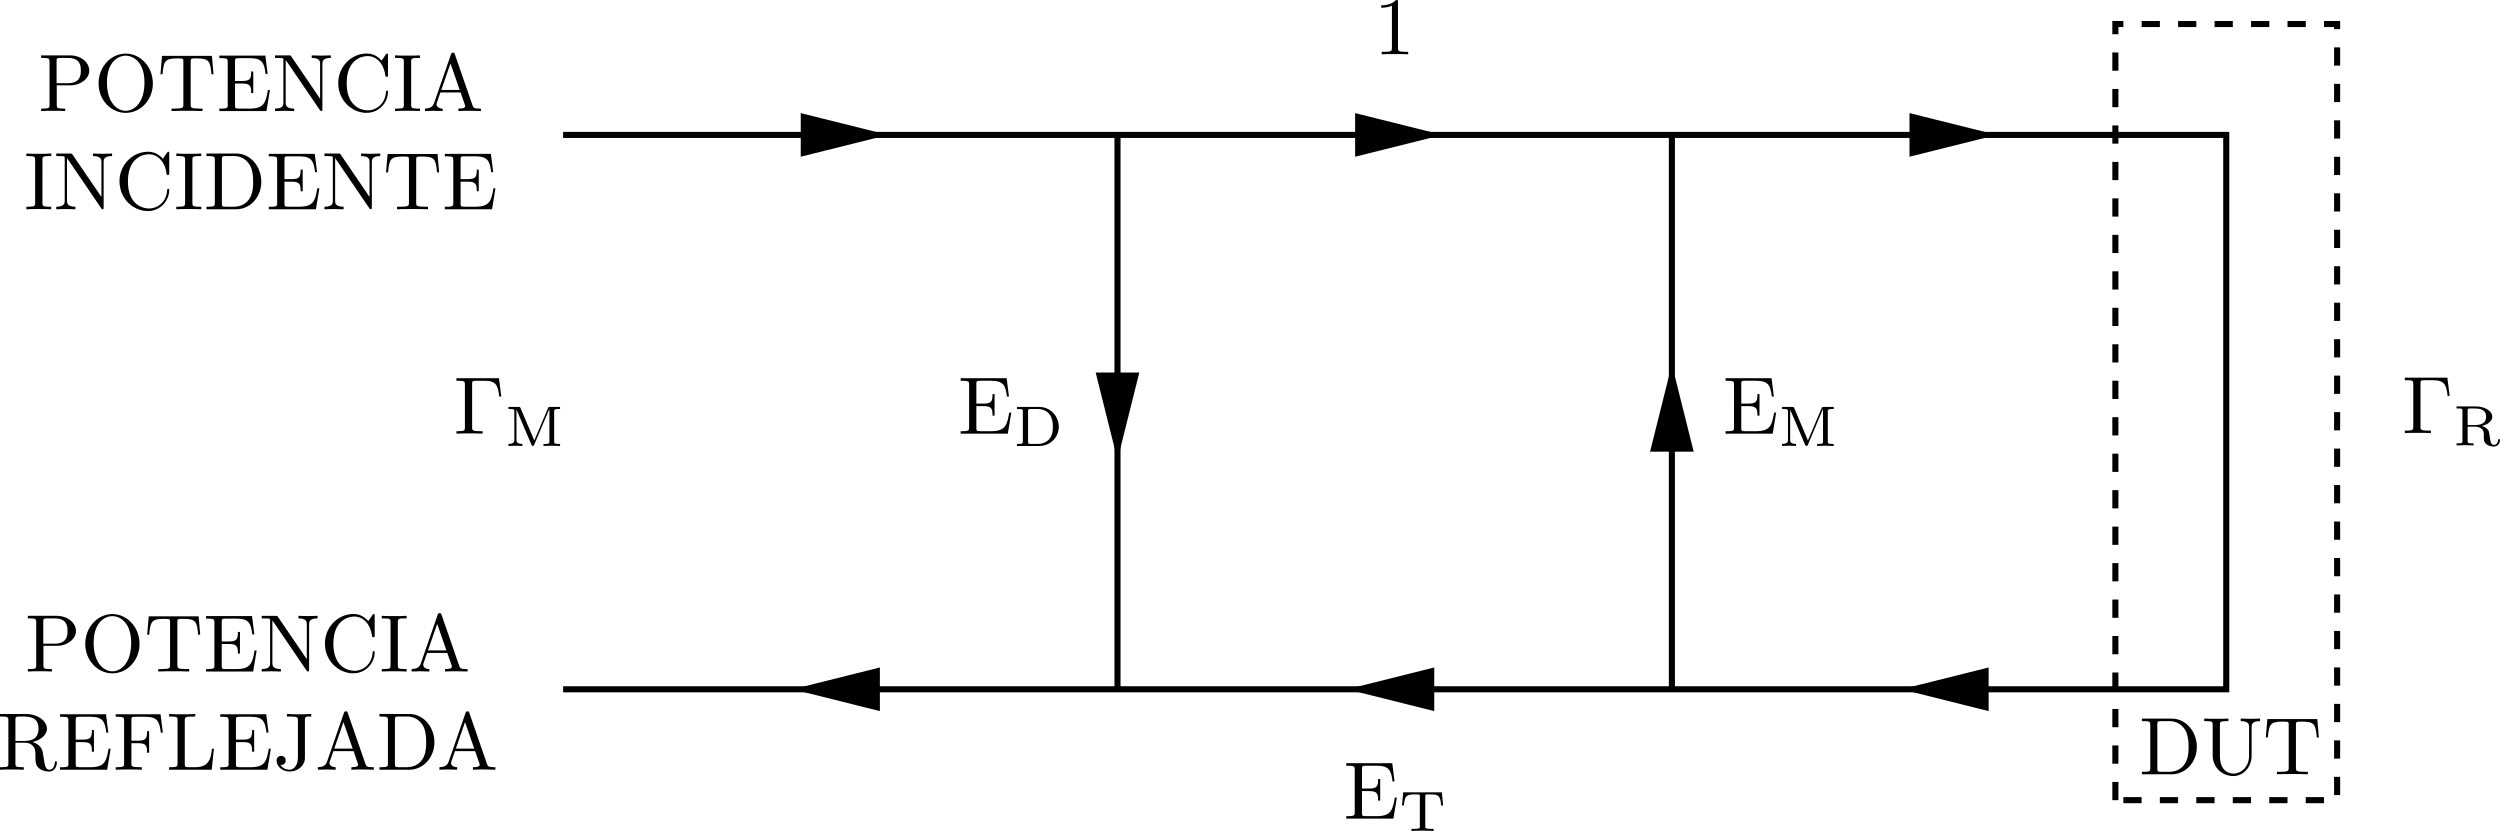 <?xml version="1.0" encoding="UTF-8" standalone="no"?>
<!-- Created with Inkscape (http://www.inkscape.org/) -->

<svg
   xmlns:ns0="http://www.iki.fi/pav/software/textext/"
   xmlns:osb="http://www.openswatchbook.org/uri/2009/osb"
   xmlns:dc="http://purl.org/dc/elements/1.1/"
   xmlns:cc="http://creativecommons.org/ns#"
   xmlns:rdf="http://www.w3.org/1999/02/22-rdf-syntax-ns#"
   xmlns:svg="http://www.w3.org/2000/svg"
   xmlns="http://www.w3.org/2000/svg"
   xmlns:sodipodi="http://sodipodi.sourceforge.net/DTD/sodipodi-0.dtd"
   xmlns:inkscape="http://www.inkscape.org/namespaces/inkscape"
   width="410.994"
   height="136.602"
   id="svg2"
   version="1.1"
   inkscape:version="0.47 r22583"
   sodipodi:docname="ApendiceB_1.svg">
  <sodipodi:namedview
     id="base"
     pagecolor="#ffffff"
     bordercolor="#666666"
     borderopacity="1.0"
     inkscape:pageopacity="0.0"
     inkscape:pageshadow="2"
     inkscape:zoom="1.4"
     inkscape:cx="26.033033"
     inkscape:cy="84.770916"
     inkscape:document-units="mm"
     inkscape:current-layer="layer1"
     showgrid="false"
     inkscape:snap-nodes="true"
     inkscape:window-width="1280"
     inkscape:window-height="898"
     inkscape:window-x="-8"
     inkscape:window-y="-8"
     inkscape:window-maximized="1"
     units="mm"
     showguides="false"
     inkscape:snap-bbox="true"
     inkscape:bbox-nodes="false"
     inkscape:object-nodes="false"
     inkscape:object-paths="false"
     inkscape:snap-bbox-midpoints="true"
     inkscape:snap-bbox-edge-midpoints="true" />
  <defs
     id="defs4">
    <inkscape:perspective
       sodipodi:type="inkscape:persp3d"
       inkscape:vp_x="0 : 212.59842 : 1"
       inkscape:vp_y="0 : 1000 : 0"
       inkscape:vp_z="318.89764 : 212.59842 : 1"
       inkscape:persp3d-origin="159.44882 : 141.73228 : 1"
       id="perspective2858" />
    <linearGradient
       id="linearGradient12593"
       osb:paint="solid">
      <stop
         style="stop-color:#ff5555;stop-opacity:1;"
         offset="0"
         id="stop12595" />
    </linearGradient>
    <marker
       inkscape:stockid="Arrow2Mend"
       orient="auto"
       refY="0"
       refX="0"
       id="Arrow2Mend"
       style="overflow:visible">
      <path
         id="path11080"
         style="fill-rule:evenodd;stroke-width:0.625;stroke-linejoin:round"
         d="M 8.719,4.034 -2.207,0.016 8.719,-4.002 c -1.745,2.372 -1.735,5.617 -6e-7,8.035 z"
         transform="scale(-0.6,-0.6)"
         inkscape:connector-curvature="0" />
    </marker>
    <marker
       inkscape:stockid="Arrow2Lend"
       orient="auto"
       refY="0"
       refX="0"
       id="Arrow2Lend"
       style="overflow:visible">
      <path
         id="path11074"
         style="fill-rule:evenodd;stroke-width:0.625;stroke-linejoin:round"
         d="M 8.719,4.034 -2.207,0.016 8.719,-4.002 c -1.745,2.372 -1.735,5.617 -6e-7,8.035 z"
         transform="matrix(-1.1,0,0,-1.1,-1.1,0)"
         inkscape:connector-curvature="0" />
    </marker>
    <inkscape:perspective
       sodipodi:type="inkscape:persp3d"
       inkscape:vp_x="0 : 0.5 : 1"
       inkscape:vp_y="0 : 1000 : 0"
       inkscape:vp_z="1 : 0.5 : 1"
       inkscape:persp3d-origin="0.5 : 0.33333333 : 1"
       id="perspective4024" />
    <inkscape:perspective
       sodipodi:type="inkscape:persp3d"
       inkscape:vp_x="0 : 0.5 : 1"
       inkscape:vp_y="0 : 1000 : 0"
       inkscape:vp_z="1 : 0.5 : 1"
       inkscape:persp3d-origin="0.5 : 0.33333333 : 1"
       id="perspective7544" />
    <inkscape:perspective
       sodipodi:type="inkscape:persp3d"
       inkscape:vp_x="0 : 0.5 : 1"
       inkscape:vp_y="0 : 1000 : 0"
       inkscape:vp_z="1 : 0.5 : 1"
       inkscape:persp3d-origin="0.5 : 0.33333333 : 1"
       id="perspective7652" />
    <inkscape:perspective
       sodipodi:type="inkscape:persp3d"
       inkscape:vp_x="0 : 0.5 : 1"
       inkscape:vp_y="0 : 1000 : 0"
       inkscape:vp_z="1 : 0.5 : 1"
       inkscape:persp3d-origin="0.5 : 0.33333333 : 1"
       id="perspective7689" />
    <inkscape:perspective
       sodipodi:type="inkscape:persp3d"
       inkscape:vp_x="0 : 0.5 : 1"
       inkscape:vp_y="0 : 1000 : 0"
       inkscape:vp_z="1 : 0.5 : 1"
       inkscape:persp3d-origin="0.5 : 0.33333333 : 1"
       id="perspective7717" />
    <inkscape:perspective
       sodipodi:type="inkscape:persp3d"
       inkscape:vp_x="0 : 0.5 : 1"
       inkscape:vp_y="0 : 1000 : 0"
       inkscape:vp_z="1 : 0.5 : 1"
       inkscape:persp3d-origin="0.5 : 0.33333333 : 1"
       id="perspective7745" />
    <inkscape:perspective
       sodipodi:type="inkscape:persp3d"
       inkscape:vp_x="0 : 0.5 : 1"
       inkscape:vp_y="0 : 1000 : 0"
       inkscape:vp_z="1 : 0.5 : 1"
       inkscape:persp3d-origin="0.5 : 0.33333333 : 1"
       id="perspective7770" />
    <inkscape:perspective
       sodipodi:type="inkscape:persp3d"
       inkscape:vp_x="0 : 0.5 : 1"
       inkscape:vp_y="0 : 1000 : 0"
       inkscape:vp_z="1 : 0.5 : 1"
       inkscape:persp3d-origin="0.5 : 0.33333333 : 1"
       id="perspective7807" />
  </defs>
  <g
     inkscape:label="Capa 1"
     inkscape:groupmode="layer"
     id="layer1"
     transform="translate(-382.532,-792.552)">
    <g
       id="g8509">
      <path
         sodipodi:nodetypes="cccc"
         id="path3237"
         d="m 475.107,905.869 273.415,0 0,-91.138 -273.415,0"
         style="fill:none;stroke:#000000;stroke-width:0.999;stroke-linecap:butt;stroke-linejoin:miter;stroke-miterlimit:4;stroke-opacity:1;stroke-dasharray:none" />
      <path
         sodipodi:nodetypes="cc"
         id="path3239"
         d="m 566.245,905.869 0,-91.138"
         style="fill:none;stroke:#000000;stroke-width:0.999;stroke-linecap:butt;stroke-linejoin:miter;stroke-miterlimit:4;stroke-opacity:1;stroke-dasharray:none" />
      <path
         sodipodi:nodetypes="cc"
         id="path3241"
         d="m 657.384,905.869 0,-91.138"
         style="fill:none;stroke:#000000;stroke-width:0.999;stroke-linecap:butt;stroke-linejoin:miter;stroke-miterlimit:4;stroke-opacity:1;stroke-dasharray:none" />
      <path
         sodipodi:nodetypes="ccccc"
         id="path3243"
         d="m 730.294,924.096 0,-127.594 36.455,0 0,127.594 -36.455,0 z"
         style="fill:none;stroke:#000000;stroke-width:0.999;stroke-linecap:butt;stroke-linejoin:miter;stroke-miterlimit:4;stroke-opacity:1;stroke-dasharray:2.998, 2.998;stroke-dashoffset:0" />
      <g
         ns0:preamble=""
         ns0:text="$\\Gamma_{\\mbox{\\scriptsize M}}$"
         word-spacing="normal"
         letter-spacing="normal"
         font-size-adjust="none"
         font-stretch="normal"
         font-weight="normal"
         font-variant="normal"
         font-style="normal"
         stroke-miterlimit="10.433"
         xml:space="preserve"
         transform="matrix(1.35,0,0,-1.35,155.495,1818.469)"
         id="g6262"
         style="font-style:normal;font-variant:normal;font-weight:normal;font-stretch:normal;letter-spacing:normal;word-spacing:normal;text-anchor:start;fill:none;stroke:#000000;stroke-linecap:butt;stroke-linejoin:miter;stroke-miterlimit:10.433;stroke-opacity:1;stroke-dasharray:none;stroke-dashoffset:0">
<path
   id="path6264"
   d="m 228.94,713.88 h -5.18 v -0.31 H 224 c 0.76,0 0.79,-0.11 0.79,-0.47 v -5.2 c 0,-0.36 -0.03,-0.47 -0.79,-0.47 h -0.24 v -0.3 c 0.35,0.03 1.12,0.03 1.51,0.03 0.41,0 1.32,0 1.67,-0.03 v 0.3 h -0.32 c -0.95,0 -0.95,0.13 -0.95,0.48 v 5.26 c 0,0.33 0.02,0.4 0.49,0.4 h 1.02 c 1.43,0 1.64,-0.58 1.79,-1.92 h 0.25 z"
   style="fill:#000000;stroke-width:0" />
<path
   id="path6266"
   d="m 231.57,710.23 0,0.01 -0.01,0.01 0,0.02 -0.01,0.01 0,0.01 -0.01,0.01 -0.01,0.01 0,0.01 -0.01,0 -0.01,0.01 0,0.01 -0.01,0 -0.01,0.01 0,0 -0.01,0.01 -0.01,0 0,0 -0.01,0.01 -0.01,0 -0.01,0 -0.01,0 -0.01,0.01 -0.01,0 -0.01,0 -0.01,0 -0.01,0 -0.01,0 -0.01,0 -0.01,0 -0.01,0 -0.02,0 -0.01,0 h -1.22 v -0.25 h 0.17 c 0.53,0 0.55,-0.07 0.55,-0.31 v -3.44 c 0,-0.19 0,-0.5 -0.72,-0.5 v -0.25 c 0.29,0.02 0.56,0.03 0.85,0.03 0.29,0 0.57,-0.01 0.85,-0.03 v 0.25 c -0.72,0 -0.72,0.31 -0.72,0.5 v 3.67 l 0.01,0 1.81,-4.26 c 0.04,-0.08 0.07,-0.16 0.18,-0.16 0.04,0 0.11,0.02 0.16,0.15 l 1.84,4.34 0.01,0 v -3.93 c 0,-0.23 -0.02,-0.31 -0.55,-0.31 h -0.17 v -0.25 c 0.33,0.02 0.72,0.03 1.01,0.03 0.28,0 0.67,-0.01 1.01,-0.03 v 0.25 h -0.17 c -0.53,0 -0.55,0.07 -0.55,0.31 v 3.63 c 0,0.23 0.02,0.31 0.55,0.31 h 0.17 v 0.25 h -1.21 c -0.14,0 -0.2,0 -0.26,-0.14 l -1.67,-3.94 z"
   style="fill:#000000;stroke-width:0" />
</g>      <g
         style="font-style:normal;font-variant:normal;font-weight:normal;font-stretch:normal;letter-spacing:normal;word-spacing:normal;text-anchor:start;fill:none;stroke:#000000;stroke-linecap:butt;stroke-linejoin:miter;stroke-miterlimit:10.433;stroke-opacity:1;stroke-dasharray:none;stroke-dashoffset:0"
         id="g6469"
         transform="matrix(1.35,0,0,-1.35,475.803,1818.374)"
         xml:space="preserve"
         stroke-miterlimit="10.433"
         font-style="normal"
         font-variant="normal"
         font-weight="normal"
         font-stretch="normal"
         font-size-adjust="none"
         letter-spacing="normal"
         word-spacing="normal"
         ns0:text="$\\Gamma_{\\mbox{\\scriptsize R}}$"
         ns0:preamble="">
<path
   style="fill:#000000;stroke-width:0"
   d="m 228.94,713.88 h -5.18 v -0.31 H 224 c 0.76,0 0.79,-0.11 0.79,-0.47 v -5.2 c 0,-0.36 -0.03,-0.47 -0.79,-0.47 h -0.24 v -0.3 c 0.35,0.03 1.12,0.03 1.51,0.03 0.41,0 1.32,0 1.67,-0.03 v 0.3 h -0.32 c -0.95,0 -0.95,0.13 -0.95,0.48 v 5.26 c 0,0.33 0.02,0.4 0.49,0.4 h 1.02 c 1.43,0 1.64,-0.58 1.79,-1.92 h 0.25 z"
   id="path6471" />
<path
   style="fill:#000000;stroke-width:0"
   d="m 233.15,708 0.06,0.02 0.06,0.01 0.06,0.02 0.06,0.02 0.06,0.02 0.05,0.02 0.06,0.02 0.06,0.03 0.05,0.03 0.05,0.02 0.06,0.03 0.05,0.03 0.05,0.03 0.05,0.04 0.04,0.03 0.05,0.04 0.04,0.03 0.04,0.04 0.04,0.04 0.04,0.04 0.03,0.04 0.03,0.04 0.03,0.05 0.03,0.04 0.03,0.05 0.02,0.04 0.02,0.05 0.01,0.05 0.01,0.05 0.01,0.05 0.01,0.05 0,0.05 c 0,0.7 -0.92,1.26 -2,1.26 h -2.35 v -0.25 h 0.17 c 0.54,0 0.55,-0.07 0.55,-0.31 v -3.63 c 0,-0.23 -0.01,-0.31 -0.55,-0.31 h -0.17 v -0.25 c 0.01,0 0.75,0.03 1.03,0.03 0.3,0 0.69,-0.01 1.04,-0.03 v 0.25 h -0.17 c -0.53,0 -0.55,0.07 -0.55,0.31 v 1.72 0.2 1.75 c 0,0.19 0.01,0.24 0.19,0.26 0.06,0.01 0.3,0.01 0.44,0.01 0.67,0 1.62,0 1.62,-1.01 0,-0.78 -0.6,-1.01 -1.34,-1.01 h 0 -0.91 v -0.2 h 0.93 c 0.13,0 0.49,0 0.79,-0.28 0.25,-0.22 0.25,-0.39 0.25,-0.86 0,-0.45 0,-0.74 0.32,-1 0.3,-0.24 0.71,-0.28 0.9,-0.28 0.6,0 0.75,0.56 0.75,0.77 0,0.05 0,0.14 -0.12,0.14 -0.1,0 -0.11,-0.07 -0.12,-0.14 -0.03,-0.4 -0.26,-0.57 -0.48,-0.57 -0.39,0 -0.45,0.41 -0.53,1.04 -0.08,0.56 -0.1,0.67 -0.3,0.9 -0.07,0.07 -0.27,0.25 -0.65,0.37 z"
   id="path6473" />
</g>      <g
         ns0:preamble=""
         ns0:text="$\\mbox{E}_{\\mbox{\\scriptsize D}}$"
         word-spacing="normal"
         letter-spacing="normal"
         font-size-adjust="none"
         font-stretch="normal"
         font-weight="normal"
         font-variant="normal"
         font-style="normal"
         stroke-miterlimit="10.433"
         xml:space="preserve"
         transform="matrix(1.35,0,0,-1.35,238.387,1818.469)"
         id="content"
         style="font-style:normal;font-variant:normal;font-weight:normal;font-stretch:normal;letter-spacing:normal;word-spacing:normal;text-anchor:start;fill:none;stroke:#000000;stroke-linecap:butt;stroke-linejoin:miter;stroke-miterlimit:10.433;stroke-opacity:1;stroke-dasharray:none;stroke-dashoffset:0">
<path
   id="path6677"
   d="m 224.79,707.9 -0.01,-0.03 0,-0.03 0,-0.03 0,-0.03 0,-0.03 0,-0.03 -0.01,-0.02 0,-0.02 -0.01,-0.03 0,-0.02 -0.01,-0.02 -0.01,-0.02 -0.01,-0.01 -0.02,-0.02 -0.01,-0.01 -0.02,-0.02 -0.02,-0.01 -0.02,-0.01 -0.02,-0.01 -0.01,0 -0.01,-0.01 -0.02,0 -0.01,-0.01 -0.02,0 -0.01,-0.01 -0.02,0 -0.02,0 -0.02,-0.01 -0.01,0 -0.03,0 -0.02,-0.01 -0.02,0 -0.02,0 -0.02,0 -0.03,-0.01 -0.02,0 -0.03,0 -0.03,0 -0.03,0 -0.02,0 -0.03,0 -0.04,-0.01 -0.03,0 -0.03,0 -0.04,0 -0.03,0 h -0.24 v -0.3 h 5.74 l 0.42,2.56 h -0.25 c -0.25,-1.53 -0.48,-2.26 -2.19,-2.26 h -1.32 c -0.47,0 -0.49,0.07 -0.49,0.4 v 2.65 h 0.9 c 0.96,0 1.07,-0.32 1.07,-1.16 h 0.25 v 2.63 h -0.25 c 0,-0.85 -0.11,-1.16 -1.07,-1.16 h -0.9 v 2.38 c 0,0.33 0.02,0.4 0.49,0.4 h 1.28 c 1.52,0 1.79,-0.54 1.95,-1.92 h 0.25 l -0.28,2.23 h -5.6 v -0.31 H 224 c 0.76,0 0.79,-0.11 0.79,-0.47 z"
   style="fill:#000000;stroke-width:0" />
<path
   id="path6679"
   d="m 230.62,710.38 v -0.25 h 0.16 c 0.54,0 0.55,-0.07 0.55,-0.31 v -3.63 c 0,-0.23 -0.01,-0.31 -0.55,-0.31 h -0.16 v -0.25 h 2.74 l -0.19,0.25 h -0.87 c -0.33,0 -0.33,0.06 -0.33,0.27 v 3.71 c 0,0.21 0,0.27 0.33,0.27 h 0.86 c 0.6,0 1.11,-0.24 1.43,-0.65 0.29,-0.38 0.4,-0.91 0.4,-1.51 0,-0.81 -0.2,-1.23 -0.45,-1.52 -0.31,-0.35 -0.81,-0.57 -1.37,-0.57 l 0.19,-0.25 c 1.28,0 2.35,1.03 2.35,2.34 0,1.32 -1.06,2.41 -2.35,2.41 z"
   style="fill:#000000;stroke-width:0" />
</g>      <g
         ns0:preamble=""
         ns0:text="$\\mbox{E}_{\\mbox{\\scriptsize T}}$"
         word-spacing="normal"
         letter-spacing="normal"
         font-size-adjust="none"
         font-stretch="normal"
         font-weight="normal"
         font-variant="normal"
         font-style="normal"
         stroke-miterlimit="10.433"
         xml:space="preserve"
         transform="matrix(1.35,0,0,-1.35,301.78,1881.755)"
         id="g7098"
         style="font-style:normal;font-variant:normal;font-weight:normal;font-stretch:normal;letter-spacing:normal;word-spacing:normal;text-anchor:start;fill:none;stroke:#000000;stroke-linecap:butt;stroke-linejoin:miter;stroke-miterlimit:10.433;stroke-opacity:1;stroke-dasharray:none;stroke-dashoffset:0">
<path
   id="path7100"
   d="m 224.79,707.9 -0.01,-0.03 0,-0.03 0,-0.03 0,-0.03 0,-0.03 0,-0.03 -0.01,-0.02 0,-0.02 -0.01,-0.03 0,-0.02 -0.01,-0.02 -0.01,-0.02 -0.01,-0.01 -0.02,-0.02 -0.01,-0.01 -0.02,-0.02 -0.02,-0.01 -0.02,-0.01 -0.02,-0.01 -0.01,0 -0.01,-0.01 -0.02,0 -0.01,-0.01 -0.02,0 -0.01,-0.01 -0.02,0 -0.02,0 -0.02,-0.01 -0.01,0 -0.03,0 -0.02,-0.01 -0.02,0 -0.02,0 -0.02,0 -0.03,-0.01 -0.02,0 -0.03,0 -0.03,0 -0.03,0 -0.02,0 -0.03,0 -0.04,-0.01 -0.03,0 -0.03,0 -0.04,0 -0.03,0 h -0.24 v -0.3 h 5.74 l 0.42,2.56 h -0.25 c -0.25,-1.53 -0.48,-2.26 -2.19,-2.26 h -1.32 c -0.47,0 -0.49,0.07 -0.49,0.4 v 2.65 h 0.9 c 0.96,0 1.07,-0.32 1.07,-1.16 h 0.25 v 2.63 h -0.25 c 0,-0.85 -0.11,-1.16 -1.07,-1.16 h -0.9 v 2.38 c 0,0.33 0.02,0.4 0.49,0.4 h 1.28 c 1.52,0 1.79,-0.54 1.95,-1.92 h 0.25 l -0.28,2.23 h -5.6 v -0.31 H 224 c 0.76,0 0.79,-0.11 0.79,-0.47 z"
   style="fill:#000000;stroke-width:0" />
<path
   id="path7102"
   d="m 235.4,710.33 h -4.71 l -0.14,-1.6 h 0.23 c 0.1,1.2 0.3,1.35 1.37,1.35 0.14,0 0.35,0 0.42,-0.01 0.15,-0.02 0.15,-0.1 0.15,-0.26 v -3.61 c 0,-0.23 0,-0.32 -0.73,-0.32 h -0.29 v -0.25 c 0.34,0.03 0.99,0.03 1.35,0.03 0.37,0 1.01,0 1.35,-0.03 v 0.25 h -0.3 c -0.72,0 -0.72,0.09 -0.72,0.32 v 3.61 c 0,0.16 0,0.24 0.15,0.26 0.07,0.01 0.28,0.01 0.42,0.01 0.39,0 0.68,0 0.93,-0.14 0.31,-0.18 0.36,-0.63 0.37,-0.66 l 0.06,-0.55 h 0.24 z"
   style="fill:#000000;stroke-width:0" />
</g>      <g
         style="font-style:normal;font-variant:normal;font-weight:normal;font-stretch:normal;letter-spacing:normal;word-spacing:normal;text-anchor:start;fill:none;stroke:#000000;stroke-linecap:butt;stroke-linejoin:miter;stroke-miterlimit:10.433;stroke-opacity:1;stroke-dasharray:none;stroke-dashoffset:0"
         id="g7314"
         transform="matrix(1.35,0,0,-1.35,364.135,1818.469)"
         xml:space="preserve"
         stroke-miterlimit="10.433"
         font-style="normal"
         font-variant="normal"
         font-weight="normal"
         font-stretch="normal"
         font-size-adjust="none"
         letter-spacing="normal"
         word-spacing="normal"
         ns0:text="$\\mbox{E}_{\\mbox{\\scriptsize M}}$"
         ns0:preamble="">
<path
   style="fill:#000000;stroke-width:0"
   d="m 224.79,707.9 -0.01,-0.03 0,-0.03 0,-0.03 0,-0.03 0,-0.03 0,-0.03 -0.01,-0.02 0,-0.02 -0.01,-0.03 0,-0.02 -0.01,-0.02 -0.01,-0.02 -0.01,-0.01 -0.02,-0.02 -0.01,-0.01 -0.02,-0.02 -0.02,-0.01 -0.02,-0.01 -0.02,-0.01 -0.01,0 -0.01,-0.01 -0.02,0 -0.01,-0.01 -0.02,0 -0.01,-0.01 -0.02,0 -0.02,0 -0.02,-0.01 -0.01,0 -0.03,0 -0.02,-0.01 -0.02,0 -0.02,0 -0.02,0 -0.03,-0.01 -0.02,0 -0.03,0 -0.03,0 -0.03,0 -0.02,0 -0.03,0 -0.04,-0.01 -0.03,0 -0.03,0 -0.04,0 -0.03,0 h -0.24 v -0.3 h 5.74 l 0.42,2.56 h -0.25 c -0.25,-1.53 -0.48,-2.26 -2.19,-2.26 h -1.32 c -0.47,0 -0.49,0.07 -0.49,0.4 v 2.65 h 0.9 c 0.96,0 1.07,-0.32 1.07,-1.16 h 0.25 v 2.63 h -0.25 c 0,-0.85 -0.11,-1.16 -1.07,-1.16 h -0.9 v 2.38 c 0,0.33 0.02,0.4 0.49,0.4 h 1.28 c 1.52,0 1.79,-0.54 1.95,-1.92 h 0.25 l -0.28,2.23 h -5.6 v -0.31 H 224 c 0.76,0 0.79,-0.11 0.79,-0.47 z"
   id="path7316" />
<path
   style="fill:#000000;stroke-width:0"
   d="m 232.13,710.23 -0.01,0.01 0,0.01 -0.01,0.02 -0.01,0.01 0,0.01 -0.01,0.01 0,0.01 -0.01,0.01 -0.01,0 0,0.01 -0.01,0.01 -0.01,0 0,0.01 -0.01,0 -0.01,0.01 0,0 -0.01,0 -0.01,0.01 -0.01,0 -0.01,0 0,0 -0.01,0.01 -0.01,0 -0.01,0 -0.01,0 -0.01,0 -0.01,0 -0.02,0 -0.01,0 -0.01,0 -0.01,0 -0.02,0 h -1.22 v -0.25 h 0.17 c 0.54,0 0.55,-0.07 0.55,-0.31 v -3.44 c 0,-0.19 0,-0.5 -0.72,-0.5 v -0.25 c 0.29,0.02 0.57,0.03 0.85,0.03 0.29,0 0.57,-0.01 0.85,-0.03 v 0.25 c -0.71,0 -0.71,0.31 -0.71,0.5 v 3.67 l 0,0 1.81,-4.26 c 0.04,-0.08 0.07,-0.16 0.18,-0.16 0.05,0 0.11,0.02 0.17,0.15 l 1.83,4.34 0.01,0 v -3.93 c 0,-0.23 -0.01,-0.31 -0.55,-0.31 h -0.17 v -0.25 c 0.34,0.02 0.73,0.03 1.01,0.03 0.29,0 0.68,-0.01 1.01,-0.03 v 0.25 h -0.16 c -0.54,0 -0.56,0.07 -0.56,0.31 v 3.63 c 0,0.23 0.02,0.31 0.56,0.31 h 0.16 v 0.25 h -1.21 c -0.14,0 -0.2,0 -0.26,-0.14 l -1.67,-3.94 z"
   id="path7318" />
</g>      <g
         ns0:preamble=""
         ns0:text="1"
         word-spacing="normal"
         letter-spacing="normal"
         font-size-adjust="none"
         font-stretch="normal"
         font-weight="normal"
         font-variant="normal"
         font-style="normal"
         stroke-miterlimit="10.433"
         xml:space="preserve"
         transform="matrix(1.35,0,0,-1.35,306.769,1756.101)"
         id="g7536"
         style="font-style:normal;font-variant:normal;font-weight:normal;font-stretch:normal;letter-spacing:normal;word-spacing:normal;text-anchor:start;fill:none;stroke:#000000;stroke-linecap:butt;stroke-linejoin:miter;stroke-miterlimit:10.433;stroke-opacity:1;stroke-dasharray:none;stroke-dashoffset:0">
<path
   id="path7538"
   d="m 226.36,713.48 0,0.01 0,0.01 0,0.02 0,0.01 0,0 0,0.01 0,0.01 0,0.01 0,0.01 0,0.01 0,0.01 0,0.01 0,0 -0.01,0.01 0,0.01 0,0 0,0.01 0,0.01 0,0.01 0,0.01 -0.01,0.01 0,0.01 0,0.01 -0.01,0 0,0.01 -0.01,0.01 0,0 -0.01,0.01 -0.01,0 -0.01,0.01 0,0 -0.01,0 0,0 -0.01,0 0,0 -0.01,0 -0.01,0.01 0,0 -0.01,0 -0.01,0 0,0 -0.01,0 -0.01,0 -0.01,0 0,0 -0.01,0 -0.01,0 -0.01,0 -0.01,0 -0.01,0 -0.01,0 -0.01,0 c -0.62,-0.64 -1.49,-0.64 -1.81,-0.64 v -0.3 c 0.2,0 0.78,0 1.3,0.25 v -5.14 c 0,-0.36 -0.03,-0.48 -0.92,-0.48 h -0.32 v -0.3 c 0.35,0.03 1.21,0.03 1.61,0.03 0.4,0 1.26,0 1.61,-0.03 v 0.3 h -0.32 c -0.89,0 -0.92,0.11 -0.92,0.48 z"
   style="fill:#000000;stroke-width:0" />
</g>      <g
         ns0:preamble=""
         ns0:text="\\centering\nPOTENCIA\\\\\nINCIDENTE"
         word-spacing="normal"
         letter-spacing="normal"
         font-size-adjust="none"
         font-stretch="normal"
         font-weight="normal"
         font-variant="normal"
         font-style="normal"
         stroke-miterlimit="10.433"
         xml:space="preserve"
         transform="matrix(1.35,0,0,-1.35,-108.206,1765.434)"
         id="g7996"
         style="font-style:normal;font-variant:normal;font-weight:normal;font-stretch:normal;letter-spacing:normal;word-spacing:normal;text-anchor:start;fill:none;stroke:#000000;stroke-linecap:butt;stroke-linejoin:miter;stroke-miterlimit:10.433;stroke-opacity:1;stroke-dasharray:none;stroke-dashoffset:0">
<path
   id="path7998"
   d="m 370.42,710.26 -0.02,0.26 v 2.69 c 0,0.32 0.02,0.39 0.48,0.39 h 0.89 c 1.58,0 1.58,-1.05 1.58,-1.54 0,-0.47 0,-1.54 -1.58,-1.54 h -1.37 l 0.02,-0.26 h 1.69 c 1.19,0 2.27,0.81 2.27,1.8 0,0.98 -0.99,1.85 -2.35,1.85 h -3.51 v -0.31 h 0.23 c 0.77,0 0.79,-0.11 0.79,-0.46 v -5.24 c 0,-0.36 -0.02,-0.47 -0.79,-0.47 h -0.23 v -0.3 c 0.34,0.03 1.08,0.03 1.46,0.03 0.38,0 1.12,0 1.47,-0.03 v 0.3 h -0.24 c -0.76,0 -0.79,0.11 -0.79,0.47 z"
   style="fill:#000000;stroke-width:0" />
<path
   id="path8000"
   d="m 382.12,710.49 0,0.19 -0.02,0.19 -0.02,0.18 -0.03,0.18 -0.03,0.18 -0.05,0.17 -0.05,0.17 -0.06,0.17 -0.07,0.16 -0.07,0.15 -0.08,0.16 -0.09,0.14 -0.09,0.15 -0.1,0.13 -0.11,0.13 -0.11,0.13 -0.11,0.12 -0.12,0.11 -0.13,0.11 -0.13,0.1 -0.13,0.1 -0.14,0.08 -0.14,0.08 -0.15,0.07 -0.15,0.07 -0.15,0.06 -0.16,0.04 -0.16,0.04 -0.16,0.04 -0.17,0.02 -0.16,0.01 -0.17,0.01 v -0.25 c 0.86,0 2.29,-0.71 2.29,-3.25 0,-2.63 -1.37,-3.47 -2.28,-3.47 h 0 c -0.96,0 -2.29,0.88 -2.29,3.47 0,2.58 1.45,3.25 2.28,3.25 v 0.25 c -1.78,0 -3.3,-1.59 -3.3,-3.64 0,-2.03 1.53,-3.58 3.3,-3.58 1.81,0 3.31,1.58 3.31,3.58 z"
   style="fill:#000000;stroke-width:0" />
<path
   id="path8002"
   d="m 389.32,713.85 h -6.08 l -0.19,-2.24 h 0.25 c 0.14,1.6 0.29,1.93 1.79,1.93 0.18,0 0.44,0 0.54,-0.02 0.21,-0.04 0.21,-0.15 0.21,-0.37 v -5.24 c 0,-0.34 0,-0.48 -1.04,-0.48 h -0.4 v -0.3 c 0.41,0.03 1.42,0.03 1.88,0.03 0.46,0 1.48,0 1.89,-0.03 v 0.3 h -0.4 c -1.04,0 -1.04,0.14 -1.04,0.48 v 5.24 c 0,0.19 0,0.33 0.17,0.37 0.11,0.02 0.38,0.02 0.57,0.02 1.5,0 1.65,-0.33 1.79,-1.93 h 0.25 z"
   style="fill:#000000;stroke-width:0" />
<path
   id="path8004"
   d="m 391.24,707.9 0,-0.03 0,-0.03 0,-0.03 0,-0.03 0,-0.03 0,-0.03 -0.01,-0.02 0,-0.02 -0.01,-0.03 0,-0.02 -0.01,-0.02 -0.01,-0.02 -0.01,-0.01 -0.02,-0.02 -0.01,-0.01 -0.02,-0.02 -0.02,-0.01 -0.02,-0.01 -0.02,-0.01 -0.01,0 -0.01,-0.01 -0.02,0 -0.01,-0.01 -0.02,0 -0.01,-0.01 -0.02,0 -0.02,0 -0.02,-0.01 -0.02,0 -0.02,0 -0.02,-0.01 -0.02,0 -0.02,0 -0.02,0 -0.03,-0.01 -0.02,0 -0.03,0 -0.03,0 -0.03,0 -0.03,0 -0.03,0 -0.03,-0.01 -0.03,0 -0.03,0 -0.04,0 -0.03,0 h -0.24 v -0.3 h 5.74 l 0.42,2.56 h -0.25 c -0.25,-1.53 -0.48,-2.26 -2.19,-2.26 h -1.32 c -0.47,0 -0.49,0.07 -0.49,0.4 v 2.65 h 0.89 c 0.97,0 1.08,-0.32 1.08,-1.16 h 0.25 v 2.63 h -0.25 c 0,-0.85 -0.11,-1.16 -1.08,-1.16 h -0.89 v 2.38 c 0,0.33 0.02,0.4 0.49,0.4 h 1.28 c 1.52,0 1.79,-0.54 1.95,-1.92 h 0.25 l -0.28,2.23 h -5.6 v -0.31 h 0.24 c 0.77,0 0.78,-0.11 0.78,-0.47 z"
   style="fill:#000000;stroke-width:0" />
<path
   id="path8006"
   d="m 398.98,713.78 -0.01,0.01 -0.01,0.01 0,0.01 -0.01,0.01 -0.01,0.01 0,0.01 -0.01,0 -0.01,0.01 0,0.01 -0.01,0 0,0.01 -0.01,0 -0.01,0.01 0,0 -0.01,0.01 -0.01,0 0,0 -0.01,0.01 -0.01,0 -0.01,0 -0.01,0 -0.01,0 -0.01,0.01 -0.01,0 -0.01,0 -0.01,0 -0.01,0 -0.02,0 -0.01,0 -0.01,0 0,0 -0.01,0 -0.01,0 -0.01,0 -0.01,0 H 397 v -0.31 h 0.29 c 0.15,0 0.35,-0.01 0.5,-0.02 0.23,-0.03 0.23,-0.04 0.23,-0.23 v -5.18 c 0,-0.27 0,-0.74 -1.02,-0.74 v -0.3 c 0.35,0.01 0.84,0.03 1.16,0.03 0.33,0 0.82,-0.02 1.17,-0.03 v 0.3 c -1.03,0 -1.03,0.47 -1.03,0.74 v 5.16 c 0.05,-0.05 0.06,-0.06 0.1,-0.12 l 4.06,-5.96 c 0.09,-0.11 0.1,-0.12 0.17,-0.12 0.14,0 0.14,0.06 0.14,0.25 v 5.49 c 0,0.27 0,0.73 1.03,0.73 v 0.31 c -0.35,-0.01 -0.84,-0.03 -1.17,-0.03 -0.33,0 -0.81,0.02 -1.16,0.03 v -0.31 c 1.02,0 1.02,-0.46 1.02,-0.73 v -4.24 z"
   style="fill:#000000;stroke-width:0" />
<path
   id="path8008"
   d="m 404.7,710.52 0.01,-0.19 0.01,-0.19 0.02,-0.18 0.03,-0.18 0.04,-0.18 0.05,-0.18 0.06,-0.16 0.06,-0.17 0.07,-0.16 0.08,-0.16 0.09,-0.15 0.09,-0.15 0.1,-0.14 0.1,-0.13 0.11,-0.13 0.12,-0.13 0.12,-0.12 0.13,-0.11 0.13,-0.1 0.13,-0.1 0.15,-0.09 0.14,-0.09 0.15,-0.08 0.15,-0.07 0.16,-0.06 0.16,-0.06 0.16,-0.04 0.16,-0.04 0.17,-0.03 0.17,-0.03 0.17,-0.01 0.17,0 c 1.63,0 2.6,1.38 2.6,2.53 0,0.1 0,0.17 -0.13,0.17 -0.11,0 -0.11,-0.06 -0.12,-0.16 -0.08,-1.42 -1.14,-2.24 -2.23,-2.24 -0.6,0 -2.55,0.34 -2.55,3.3 0,2.97 1.94,3.31 2.54,3.31 1.09,0 1.97,-0.9 2.17,-2.35 0.02,-0.14 0.02,-0.17 0.16,-0.17 0.16,0 0.16,0.03 0.16,0.24 v 2.35 c 0,0.17 0,0.24 -0.11,0.24 -0.04,0 -0.08,0 -0.16,-0.12 l -0.5,-0.74 c -0.36,0.36 -0.87,0.86 -1.83,0.86 -1.86,0 -3.46,-1.58 -3.46,-3.61 z"
   style="fill:#000000;stroke-width:0" />
<path
   id="path8010"
   d="m 413.58,713.14 0,0.03 0,0.03 0,0.03 0,0.03 0,0.03 0,0.02 0.01,0.03 0,0.02 0.01,0.02 0.01,0.02 0.01,0.02 0.01,0.02 0.01,0.02 0.02,0.01 0.01,0.02 0.02,0.01 0.02,0.02 0.02,0.01 0.02,0 0.01,0.01 0.01,0 0.02,0.01 0.01,0 0.02,0.01 0.02,0 0.02,0.01 0.01,0 0.02,0 0.02,0.01 0.02,0 0.03,0 0.02,0 0.02,0.01 0.03,0 0.02,0 0.03,0 0.02,0.01 0.03,0 0.03,0 0.03,0 0.03,0 0.03,0 0.04,0 0.03,0 0.04,0 0.03,0 h 0.26 v 0.31 c -0.35,-0.03 -1.13,-0.03 -1.51,-0.03 -0.39,0 -1.17,0 -1.52,0.03 v -0.31 h 0.26 c 0.78,0 0.81,-0.11 0.81,-0.46 v -5.24 c 0,-0.36 -0.03,-0.47 -0.81,-0.47 h -0.26 v -0.3 c 0.35,0.03 1.13,0.03 1.51,0.03 0.39,0 1.17,0 1.52,-0.03 v 0.3 h -0.26 c -0.78,0 -0.81,0.11 -0.81,0.47 z"
   style="fill:#000000;stroke-width:0" />
<path
   id="path8012"
   d="m 418.9,714.04 -0.01,0.01 0,0.01 -0.01,0.01 0,0.01 -0.01,0.02 0,0.01 0,0.01 -0.01,0 0,0.01 -0.01,0.01 0,0.01 -0.01,0.01 0,0.01 -0.01,0 0,0.01 -0.01,0.01 0,0 -0.01,0.01 -0.01,0 0,0.01 -0.01,0 -0.01,0.01 -0.01,0 -0.01,0.01 -0.01,0 -0.01,0 -0.01,0 -0.01,0 -0.01,0.01 -0.01,0 -0.02,0 -0.01,0 0,0 c -0.16,0 -0.19,-0.06 -0.24,-0.2 l -2.06,-5.94 c -0.18,-0.51 -0.58,-0.66 -1.11,-0.67 v -0.3 c 0.22,0.01 0.65,0.03 1.01,0.03 0.31,0 0.83,-0.02 1.14,-0.03 v 0.3 c -0.49,0 -0.74,0.25 -0.74,0.51 0,0.03 0.01,0.13 0.02,0.15 l 0.45,1.3 h 2.46 l -0.11,0.31 h -2.24 l 1.12,3.23 1.12,-3.23 0.11,-0.31 0.53,-1.52 c 0.01,-0.04 0.03,-0.1 0.03,-0.14 0,-0.3 -0.56,-0.3 -0.83,-0.3 v -0.3 c 0.36,0.03 1.06,0.03 1.44,0.03 0.42,0 0.88,-0.01 1.3,-0.03 v 0.3 h -0.18 c -0.6,0 -0.74,0.07 -0.84,0.4 z"
   style="fill:#000000;stroke-width:0" />
<path
   id="path8014"
   d="m 368.68,701.18 0,0.03 0,0.03 0,0.03 0,0.03 0,0.03 0,0.03 0.01,0.02 0,0.02 0.01,0.03 0.01,0.02 0.01,0.02 0.01,0.02 0.01,0.01 0.01,0.02 0.02,0.01 0.02,0.02 0.02,0.01 0.02,0.01 0.02,0.01 0.01,0 0.01,0.01 0.02,0 0.01,0.01 0.02,0 0.02,0.01 0.01,0 0.02,0 0.02,0.01 0.02,0 0.02,0 0.02,0.01 0.03,0 0.02,0 0.02,0 0.03,0.01 0.03,0 0.02,0 0.03,0 0.03,0 0.03,0 0.03,0 0.03,0.01 0.04,0 0.03,0 0.03,0 0.04,0 h 0.26 v 0.31 c -0.35,-0.04 -1.13,-0.04 -1.51,-0.04 -0.39,0 -1.18,0 -1.52,0.04 v -0.31 h 0.25 c 0.79,0 0.82,-0.11 0.82,-0.47 v -5.23 c 0,-0.36 -0.03,-0.47 -0.82,-0.47 h -0.25 v -0.31 c 0.34,0.03 1.13,0.03 1.51,0.03 0.39,0 1.17,0 1.52,-0.03 v 0.31 h -0.26 c -0.79,0 -0.81,0.11 -0.81,0.47 z"
   style="fill:#000000;stroke-width:0" />
<path
   id="path8016"
   d="m 372.34,701.83 -0.01,0.01 0,0.01 -0.01,0.01 -0.01,0.01 0,0 -0.01,0.01 -0.01,0.01 0,0.01 -0.01,0 -0.01,0.01 0,0 -0.01,0.01 0,0 -0.01,0.01 -0.01,0 0,0.01 -0.01,0 -0.01,0 -0.01,0 -0.01,0.01 0,0 -0.01,0 -0.01,0 -0.01,0 -0.01,0 -0.02,0 -0.01,0 -0.01,0 -0.02,0 0,0 -0.01,0 -0.01,0 -0.01,0 -0.01,0.01 -0.01,0 h -1.69 v -0.31 h 0.29 c 0.15,0 0.35,-0.01 0.5,-0.02 0.23,-0.03 0.24,-0.04 0.24,-0.23 v -5.19 c 0,-0.26 0,-0.73 -1.03,-0.73 v -0.31 c 0.35,0.01 0.84,0.03 1.17,0.03 0.33,0 0.81,-0.02 1.16,-0.03 v 0.31 c -1.02,0 -1.02,0.47 -1.02,0.73 v 5.17 c 0.05,-0.05 0.06,-0.06 0.1,-0.12 l 4.06,-5.96 c 0.08,-0.12 0.09,-0.13 0.16,-0.13 0.14,0 0.14,0.07 0.14,0.26 v 5.48 c 0,0.27 0,0.74 1.03,0.74 v 0.31 c -0.35,-0.01 -0.84,-0.04 -1.17,-0.04 -0.32,0 -0.81,0.03 -1.16,0.04 v -0.31 c 1.03,0 1.03,-0.47 1.03,-0.74 v -4.24 z"
   style="fill:#000000;stroke-width:0" />
<path
   id="path8018"
   d="m 378.06,698.57 0.01,-0.19 0.01,-0.19 0.03,-0.19 0.03,-0.18 0.04,-0.18 0.04,-0.17 0.06,-0.17 0.06,-0.17 0.08,-0.16 0.07,-0.15 0.09,-0.15 0.09,-0.15 0.1,-0.14 0.1,-0.14 0.11,-0.13 0.12,-0.12 0.12,-0.12 0.13,-0.11 0.13,-0.11 0.14,-0.1 0.14,-0.09 0.14,-0.08 0.15,-0.08 0.15,-0.07 0.16,-0.07 0.16,-0.05 0.16,-0.05 0.17,-0.04 0.16,-0.03 0.17,-0.02 0.17,-0.01 0.18,-0.01 c 1.62,0 2.59,1.38 2.59,2.53 0,0.1 0,0.17 -0.13,0.17 -0.11,0 -0.11,-0.06 -0.12,-0.16 -0.08,-1.42 -1.14,-2.23 -2.23,-2.23 -0.6,0 -2.55,0.34 -2.55,3.3 0,2.97 1.94,3.3 2.55,3.3 1.08,0 1.97,-0.9 2.16,-2.35 0.02,-0.14 0.02,-0.17 0.16,-0.17 0.16,0 0.16,0.03 0.16,0.24 v 2.35 c 0,0.17 0,0.24 -0.11,0.24 -0.04,0 -0.08,0 -0.16,-0.12 l -0.49,-0.73 c -0.37,0.36 -0.88,0.85 -1.83,0.85 -1.86,0 -3.47,-1.58 -3.47,-3.6 z"
   style="fill:#000000;stroke-width:0" />
<path
   id="path8020"
   d="m 386.94,701.18 0,0.03 0,0.03 0,0.03 0,0.03 0,0.03 0.01,0.03 0,0.02 0.01,0.02 0,0.03 0.01,0.02 0.01,0.02 0.01,0.02 0.01,0.01 0.02,0.02 0.01,0.01 0.02,0.02 0.02,0.01 0.03,0.01 0.01,0.01 0.01,0 0.02,0.01 0.01,0 0.02,0.01 0.01,0 0.02,0.01 0.02,0 0.02,0 0.02,0.01 0.02,0 0.02,0 0.02,0.01 0.02,0 0.02,0 0.03,0 0.02,0.01 0.03,0 0.03,0 0.03,0 0.02,0 0.03,0 0.04,0 0.03,0.01 0.03,0 0.03,0 0.04,0 0.04,0 h 0.25 v 0.31 c -0.34,-0.04 -1.13,-0.04 -1.51,-0.04 -0.39,0 -1.17,0 -1.52,0.04 v -0.31 h 0.26 c 0.78,0 0.81,-0.11 0.81,-0.47 v -5.23 c 0,-0.36 -0.03,-0.47 -0.81,-0.47 h -0.26 v -0.31 c 0.35,0.03 1.13,0.03 1.51,0.03 0.39,0 1.18,0 1.52,-0.03 v 0.31 h -0.25 c -0.79,0 -0.82,0.11 -0.82,0.47 z"
   style="fill:#000000;stroke-width:0" />
<path
   id="path8022"
   d="m 388.65,701.96 v -0.31 h 0.24 c 0.76,0 0.78,-0.11 0.78,-0.47 v -5.23 c 0,-0.36 -0.02,-0.47 -0.78,-0.47 h -0.24 v -0.31 h 3.64 l -0.27,0.31 h -1 c -0.47,0 -0.49,0.07 -0.49,0.4 v 5.37 c 0,0.33 0.02,0.4 0.49,0.4 h 0.99 c 0.62,0 1.3,-0.22 1.81,-0.93 0.43,-0.58 0.52,-1.44 0.52,-2.21 0,-1.1 -0.19,-1.7 -0.55,-2.19 -0.2,-0.27 -0.77,-0.84 -1.77,-0.84 l 0.27,-0.31 c 1.67,0 3.04,1.47 3.04,3.34 0,1.89 -1.34,3.45 -3.04,3.45 z"
   style="fill:#000000;stroke-width:0" />
<path
   id="path8024"
   d="m 397.26,695.95 0,-0.04 0,-0.03 0,-0.03 0,-0.03 0,-0.03 0,-0.02 -0.01,-0.03 0,-0.02 -0.01,-0.02 -0.01,-0.02 0,-0.02 -0.01,-0.02 -0.02,-0.02 -0.01,-0.01 -0.02,-0.02 -0.01,-0.01 -0.02,-0.02 -0.03,-0.01 -0.01,0 -0.01,-0.01 -0.01,0 -0.02,-0.01 -0.01,0 -0.02,-0.01 -0.02,0 -0.01,-0.01 -0.02,0 -0.02,0 -0.02,-0.01 -0.02,0 -0.02,0 -0.02,0 -0.02,-0.01 -0.03,0 -0.02,0 -0.03,0 -0.02,-0.01 -0.03,0 -0.03,0 -0.03,0 -0.03,0 -0.03,0 -0.03,0 -0.03,0 -0.04,0 -0.03,0 h -0.24 v -0.31 h 5.74 l 0.42,2.56 h -0.25 c -0.25,-1.53 -0.48,-2.25 -2.19,-2.25 h -1.32 c -0.47,0 -0.49,0.07 -0.49,0.4 v 2.65 h 0.89 c 0.97,0 1.08,-0.32 1.08,-1.17 h 0.25 V 700 h -0.25 c 0,-0.86 -0.11,-1.16 -1.08,-1.16 h -0.89 v 2.38 c 0,0.33 0.02,0.4 0.49,0.4 h 1.28 c 1.52,0 1.79,-0.55 1.95,-1.93 h 0.25 l -0.28,2.23 h -5.6 v -0.3 h 0.24 c 0.76,0 0.78,-0.11 0.78,-0.47 z"
   style="fill:#000000;stroke-width:0" />
<path
   id="path8026"
   d="m 405,701.83 -0.01,0.01 -0.01,0.01 -0.01,0.01 0,0.01 -0.01,0 -0.01,0.01 0,0.01 -0.01,0.01 0,0 -0.01,0.01 -0.01,0 0,0.01 -0.01,0 -0.01,0.01 0,0 -0.01,0.01 -0.01,0 0,0 -0.01,0 -0.01,0.01 -0.01,0 -0.01,0 -0.01,0 -0.01,0 -0.01,0 -0.01,0 -0.01,0 -0.02,0 -0.01,0 -0.01,0 -0.01,0 0,0 -0.01,0 -0.01,0.01 -0.01,0 h -1.69 v -0.31 h 0.29 c 0.15,0 0.34,-0.01 0.49,-0.02 0.23,-0.03 0.24,-0.04 0.24,-0.23 v -5.19 c 0,-0.26 0,-0.73 -1.02,-0.73 v -0.31 c 0.35,0.01 0.83,0.03 1.16,0.03 0.33,0 0.82,-0.02 1.17,-0.03 v 0.31 c -1.03,0 -1.03,0.47 -1.03,0.73 v 5.17 c 0.05,-0.05 0.06,-0.06 0.1,-0.12 l 4.06,-5.96 c 0.09,-0.12 0.1,-0.13 0.17,-0.13 0.14,0 0.14,0.07 0.14,0.26 v 5.48 c 0,0.27 0,0.74 1.02,0.74 v 0.31 c -0.35,-0.01 -0.83,-0.04 -1.16,-0.04 -0.33,0 -0.82,0.03 -1.17,0.04 v -0.31 c 1.03,0 1.03,-0.47 1.03,-0.74 v -4.24 z"
   style="fill:#000000;stroke-width:0" />
<path
   id="path8028"
   d="m 416.79,701.9 h -6.08 l -0.19,-2.24 h 0.25 c 0.14,1.6 0.29,1.93 1.79,1.93 0.18,0 0.44,0 0.54,-0.02 0.21,-0.04 0.21,-0.15 0.21,-0.38 v -5.23 c 0,-0.34 0,-0.48 -1.05,-0.48 h -0.4 v -0.31 c 0.41,0.03 1.43,0.03 1.88,0.03 0.46,0 1.49,0 1.89,-0.03 v 0.31 h -0.39 c -1.05,0 -1.05,0.14 -1.05,0.48 v 5.23 c 0,0.2 0,0.34 0.18,0.38 0.11,0.02 0.38,0.02 0.57,0.02 1.5,0 1.65,-0.33 1.79,-1.93 h 0.25 z"
   style="fill:#000000;stroke-width:0" />
<path
   id="path8030"
   d="m 418.71,695.95 0,-0.04 0,-0.03 0,-0.03 0,-0.03 0,-0.03 -0.01,-0.02 0,-0.03 -0.01,-0.02 0,-0.02 -0.01,-0.02 -0.01,-0.02 -0.01,-0.02 -0.01,-0.02 -0.01,-0.01 -0.02,-0.02 -0.02,-0.01 -0.02,-0.02 -0.02,-0.01 -0.01,0 -0.01,-0.01 -0.02,0 -0.01,-0.01 -0.02,0 -0.01,-0.01 -0.02,0 -0.01,-0.01 -0.02,0 -0.02,0 -0.02,-0.01 -0.02,0 -0.02,0 -0.02,0 -0.03,-0.01 -0.02,0 -0.02,0 -0.03,0 -0.03,-0.01 -0.02,0 -0.03,0 -0.03,0 -0.03,0 -0.03,0 -0.03,0 -0.04,0 -0.03,0 -0.04,0 h -0.24 v -0.31 h 5.75 l 0.41,2.56 h -0.24 c -0.25,-1.53 -0.48,-2.25 -2.19,-2.25 h -1.33 c -0.47,0 -0.48,0.07 -0.48,0.4 v 2.65 h 0.89 c 0.97,0 1.08,-0.32 1.08,-1.17 h 0.24 V 700 h -0.24 c 0,-0.86 -0.11,-1.16 -1.08,-1.16 h -0.89 v 2.38 c 0,0.33 0.01,0.4 0.48,0.4 h 1.29 c 1.52,0 1.79,-0.55 1.95,-1.93 h 0.25 l -0.28,2.23 h -5.61 v -0.3 h 0.24 c 0.77,0 0.79,-0.11 0.79,-0.47 z"
   style="fill:#000000;stroke-width:0" />
</g>      <g
         style="font-style:normal;font-variant:normal;font-weight:normal;font-stretch:normal;letter-spacing:normal;word-spacing:normal;text-anchor:start;fill:none;stroke:#000000;stroke-linecap:butt;stroke-linejoin:miter;stroke-miterlimit:10.433;stroke-opacity:1;stroke-dasharray:none;stroke-dashoffset:0"
         id="g8296"
         transform="matrix(1.35,0,0,-1.35,-110.393,1857.572)"
         xml:space="preserve"
         stroke-miterlimit="10.433"
         font-style="normal"
         font-variant="normal"
         font-weight="normal"
         font-stretch="normal"
         font-size-adjust="none"
         letter-spacing="normal"
         word-spacing="normal"
         ns0:text="\\centering\nPOTENCIA\\\\\nREFLEJADA"
         ns0:preamble="">
<path
   style="fill:#000000;stroke-width:0"
   d="m 370.42,710.26 -0.02,0.26 v 2.69 c 0,0.32 0.02,0.39 0.48,0.39 h 0.89 c 1.58,0 1.58,-1.05 1.58,-1.54 0,-0.47 0,-1.54 -1.58,-1.54 h -1.37 l 0.02,-0.26 h 1.69 c 1.19,0 2.27,0.81 2.27,1.8 0,0.98 -0.99,1.85 -2.35,1.85 h -3.51 v -0.31 h 0.23 c 0.77,0 0.79,-0.11 0.79,-0.46 v -5.24 c 0,-0.36 -0.02,-0.47 -0.79,-0.47 h -0.23 v -0.3 c 0.34,0.03 1.08,0.03 1.46,0.03 0.38,0 1.12,0 1.47,-0.03 v 0.3 h -0.24 c -0.76,0 -0.79,0.11 -0.79,0.47 z"
   id="path8298" />
<path
   style="fill:#000000;stroke-width:0"
   d="m 382.12,710.49 0,0.19 -0.02,0.19 -0.02,0.18 -0.03,0.18 -0.03,0.18 -0.05,0.17 -0.05,0.17 -0.06,0.17 -0.07,0.16 -0.07,0.15 -0.08,0.16 -0.09,0.14 -0.09,0.15 -0.1,0.13 -0.11,0.13 -0.11,0.13 -0.11,0.12 -0.12,0.11 -0.13,0.11 -0.13,0.1 -0.13,0.1 -0.14,0.08 -0.14,0.08 -0.15,0.07 -0.15,0.07 -0.15,0.06 -0.16,0.04 -0.16,0.04 -0.16,0.04 -0.17,0.02 -0.16,0.01 -0.17,0.01 v -0.25 c 0.86,0 2.29,-0.71 2.29,-3.25 0,-2.63 -1.37,-3.47 -2.28,-3.47 h 0 c -0.96,0 -2.29,0.88 -2.29,3.47 0,2.58 1.45,3.25 2.28,3.25 v 0.25 c -1.78,0 -3.3,-1.59 -3.3,-3.64 0,-2.03 1.53,-3.58 3.3,-3.58 1.81,0 3.31,1.58 3.31,3.58 z"
   id="path8300" />
<path
   style="fill:#000000;stroke-width:0"
   d="m 389.32,713.85 h -6.08 l -0.19,-2.24 h 0.25 c 0.14,1.6 0.29,1.93 1.79,1.93 0.18,0 0.44,0 0.54,-0.02 0.21,-0.04 0.21,-0.15 0.21,-0.37 v -5.24 c 0,-0.34 0,-0.48 -1.04,-0.48 h -0.4 v -0.3 c 0.41,0.03 1.42,0.03 1.88,0.03 0.46,0 1.48,0 1.89,-0.03 v 0.3 h -0.4 c -1.04,0 -1.04,0.14 -1.04,0.48 v 5.24 c 0,0.19 0,0.33 0.17,0.37 0.11,0.02 0.38,0.02 0.57,0.02 1.5,0 1.65,-0.33 1.79,-1.93 h 0.25 z"
   id="path8302" />
<path
   style="fill:#000000;stroke-width:0"
   d="m 391.24,707.9 0,-0.03 0,-0.03 0,-0.03 0,-0.03 0,-0.03 0,-0.03 -0.01,-0.02 0,-0.02 -0.01,-0.03 0,-0.02 -0.01,-0.02 -0.01,-0.02 -0.01,-0.01 -0.02,-0.02 -0.01,-0.01 -0.02,-0.02 -0.02,-0.01 -0.02,-0.01 -0.02,-0.01 -0.01,0 -0.01,-0.01 -0.02,0 -0.01,-0.01 -0.02,0 -0.01,-0.01 -0.02,0 -0.02,0 -0.02,-0.01 -0.02,0 -0.02,0 -0.02,-0.01 -0.02,0 -0.02,0 -0.02,0 -0.03,-0.01 -0.02,0 -0.03,0 -0.03,0 -0.03,0 -0.03,0 -0.03,0 -0.03,-0.01 -0.03,0 -0.03,0 -0.04,0 -0.03,0 h -0.24 v -0.3 h 5.74 l 0.42,2.56 h -0.25 c -0.25,-1.53 -0.48,-2.26 -2.19,-2.26 h -1.32 c -0.47,0 -0.49,0.07 -0.49,0.4 v 2.65 h 0.89 c 0.97,0 1.08,-0.32 1.08,-1.16 h 0.25 v 2.63 h -0.25 c 0,-0.85 -0.11,-1.16 -1.08,-1.16 h -0.89 v 2.38 c 0,0.33 0.02,0.4 0.49,0.4 h 1.28 c 1.52,0 1.79,-0.54 1.95,-1.92 h 0.25 l -0.28,2.23 h -5.6 v -0.31 h 0.24 c 0.77,0 0.78,-0.11 0.78,-0.47 z"
   id="path8304" />
<path
   style="fill:#000000;stroke-width:0"
   d="m 398.98,713.78 -0.01,0.01 -0.01,0.01 0,0.01 -0.01,0.01 -0.01,0.01 0,0.01 -0.01,0 -0.01,0.01 0,0.01 -0.01,0 0,0.01 -0.01,0 -0.01,0.01 0,0 -0.01,0.01 -0.01,0 0,0 -0.01,0.01 -0.01,0 -0.01,0 -0.01,0 -0.01,0 -0.01,0.01 -0.01,0 -0.01,0 -0.01,0 -0.01,0 -0.02,0 -0.01,0 -0.01,0 0,0 -0.01,0 -0.01,0 -0.01,0 -0.01,0 H 397 v -0.31 h 0.29 c 0.15,0 0.35,-0.01 0.5,-0.02 0.23,-0.03 0.23,-0.04 0.23,-0.23 v -5.18 c 0,-0.27 0,-0.74 -1.02,-0.74 v -0.3 c 0.35,0.01 0.84,0.03 1.16,0.03 0.33,0 0.82,-0.02 1.17,-0.03 v 0.3 c -1.03,0 -1.03,0.47 -1.03,0.74 v 5.16 c 0.05,-0.05 0.06,-0.06 0.1,-0.12 l 4.06,-5.96 c 0.09,-0.11 0.1,-0.12 0.17,-0.12 0.14,0 0.14,0.06 0.14,0.25 v 5.49 c 0,0.27 0,0.73 1.03,0.73 v 0.31 c -0.35,-0.01 -0.84,-0.03 -1.17,-0.03 -0.33,0 -0.81,0.02 -1.16,0.03 v -0.31 c 1.02,0 1.02,-0.46 1.02,-0.73 v -4.24 z"
   id="path8306" />
<path
   style="fill:#000000;stroke-width:0"
   d="m 404.7,710.52 0.01,-0.19 0.01,-0.19 0.02,-0.18 0.03,-0.18 0.04,-0.18 0.05,-0.18 0.06,-0.16 0.06,-0.17 0.07,-0.16 0.08,-0.16 0.09,-0.15 0.09,-0.15 0.1,-0.14 0.1,-0.13 0.11,-0.13 0.12,-0.13 0.12,-0.12 0.13,-0.11 0.13,-0.1 0.13,-0.1 0.15,-0.09 0.14,-0.09 0.15,-0.08 0.15,-0.07 0.16,-0.06 0.16,-0.06 0.16,-0.04 0.16,-0.04 0.17,-0.03 0.17,-0.03 0.17,-0.01 0.17,0 c 1.63,0 2.6,1.38 2.6,2.53 0,0.1 0,0.17 -0.13,0.17 -0.11,0 -0.11,-0.06 -0.12,-0.16 -0.08,-1.42 -1.14,-2.24 -2.23,-2.24 -0.6,0 -2.55,0.34 -2.55,3.3 0,2.97 1.94,3.31 2.54,3.31 1.09,0 1.97,-0.9 2.17,-2.35 0.02,-0.14 0.02,-0.17 0.16,-0.17 0.16,0 0.16,0.03 0.16,0.24 v 2.35 c 0,0.17 0,0.24 -0.11,0.24 -0.04,0 -0.08,0 -0.16,-0.12 l -0.5,-0.74 c -0.36,0.36 -0.87,0.86 -1.83,0.86 -1.86,0 -3.46,-1.58 -3.46,-3.61 z"
   id="path8308" />
<path
   style="fill:#000000;stroke-width:0"
   d="m 413.58,713.14 0,0.03 0,0.03 0,0.03 0,0.03 0,0.03 0,0.02 0.01,0.03 0,0.02 0.01,0.02 0.01,0.02 0.01,0.02 0.01,0.02 0.01,0.02 0.02,0.01 0.01,0.02 0.02,0.01 0.02,0.02 0.02,0.01 0.02,0 0.01,0.01 0.01,0 0.02,0.01 0.01,0 0.02,0.01 0.02,0 0.02,0.01 0.01,0 0.02,0 0.02,0.01 0.02,0 0.03,0 0.02,0 0.02,0.01 0.03,0 0.02,0 0.03,0 0.02,0.01 0.03,0 0.03,0 0.03,0 0.03,0 0.03,0 0.04,0 0.03,0 0.04,0 0.03,0 h 0.26 v 0.31 c -0.35,-0.03 -1.13,-0.03 -1.51,-0.03 -0.39,0 -1.17,0 -1.52,0.03 v -0.31 h 0.26 c 0.78,0 0.81,-0.11 0.81,-0.46 v -5.24 c 0,-0.36 -0.03,-0.47 -0.81,-0.47 h -0.26 v -0.3 c 0.35,0.03 1.13,0.03 1.51,0.03 0.39,0 1.17,0 1.52,-0.03 v 0.3 h -0.26 c -0.78,0 -0.81,0.11 -0.81,0.47 z"
   id="path8310" />
<path
   style="fill:#000000;stroke-width:0"
   d="m 418.9,714.04 -0.01,0.01 0,0.01 -0.01,0.01 0,0.01 -0.01,0.02 0,0.01 0,0.01 -0.01,0 0,0.01 -0.01,0.01 0,0.01 -0.01,0.01 0,0.01 -0.01,0 0,0.01 -0.01,0.01 0,0 -0.01,0.01 -0.01,0 0,0.01 -0.01,0 -0.01,0.01 -0.01,0 -0.01,0.01 -0.01,0 -0.01,0 -0.01,0 -0.01,0 -0.01,0.01 -0.01,0 -0.02,0 -0.01,0 0,0 c -0.16,0 -0.19,-0.06 -0.24,-0.2 l -2.06,-5.94 c -0.18,-0.51 -0.58,-0.66 -1.11,-0.67 v -0.3 c 0.22,0.01 0.65,0.03 1.01,0.03 0.31,0 0.83,-0.02 1.14,-0.03 v 0.3 c -0.49,0 -0.74,0.25 -0.74,0.51 0,0.03 0.01,0.13 0.02,0.15 l 0.45,1.3 h 2.46 l -0.11,0.31 h -2.24 l 1.12,3.23 1.12,-3.23 0.11,-0.31 0.53,-1.52 c 0.01,-0.04 0.03,-0.1 0.03,-0.14 0,-0.3 -0.56,-0.3 -0.83,-0.3 v -0.3 c 0.36,0.03 1.06,0.03 1.44,0.03 0.42,0 0.88,-0.01 1.3,-0.03 v 0.3 h -0.18 c -0.6,0 -0.74,0.07 -0.84,0.4 z"
   id="path8312" />
<path
   style="fill:#000000;stroke-width:0"
   d="m 369.11,698.55 0.08,0.02 0.09,0.03 0.09,0.02 0.09,0.03 0.08,0.04 0.08,0.03 0.09,0.03 0.07,0.04 0.08,0.04 0.08,0.04 0.07,0.05 0.07,0.04 0.07,0.05 0.06,0.04 0.07,0.05 0.06,0.06 0.05,0.05 0.06,0.05 0.05,0.06 0.05,0.06 0.04,0.06 0.05,0.06 0.03,0.06 0.04,0.06 0.03,0.06 0.03,0.07 0.02,0.07 0.02,0.06 0.02,0.07 0.01,0.07 0,0.07 0.01,0.08 c 0,0.95 -1.14,1.79 -2.6,1.79 h -3.12 v -0.31 h 0.23 c 0.77,0 0.79,-0.11 0.79,-0.47 v -5.23 c 0,-0.36 -0.02,-0.47 -0.79,-0.47 h -0.23 v -0.31 c 0.35,0.03 1.06,0.03 1.45,0.03 0.39,0 1.09,0 1.45,-0.03 v 0.31 h -0.24 c -0.77,0 -0.78,0.11 -0.78,0.47 v 2.51 0.22 2.57 c 0,0.23 0,0.35 0.21,0.38 0.1,0.02 0.39,0.02 0.59,0.02 0.9,0 2.01,-0.04 2.01,-1.48 0,-0.69 -0.24,-1.49 -1.71,-1.49 h -1.1 v -0.22 h 1.14 c 0.16,0 0.58,0 0.93,-0.34 0.37,-0.36 0.37,-0.66 0.37,-1.33 0,-0.65 0,-1.04 0.41,-1.42 0.41,-0.36 0.96,-0.42 1.25,-0.42 0.78,0 0.95,0.82 0.95,1.09 0,0.06 0,0.17 -0.13,0.17 -0.11,0 -0.11,-0.09 -0.12,-0.16 -0.06,-0.7 -0.41,-0.88 -0.66,-0.88 -0.48,0 -0.56,0.51 -0.7,1.43 l -0.13,0.8 c -0.18,0.63 -0.67,0.96 -1.21,1.15 z"
   id="path8314" />
<path
   style="fill:#000000;stroke-width:0"
   d="m 373.46,695.95 0,-0.04 0,-0.03 0,-0.03 0,-0.03 0,-0.03 0,-0.02 -0.01,-0.03 0,-0.02 -0.01,-0.02 0,-0.02 -0.01,-0.02 -0.01,-0.02 -0.02,-0.02 -0.01,-0.01 -0.01,-0.02 -0.02,-0.01 -0.02,-0.02 -0.02,-0.01 -0.02,0 -0.01,-0.01 -0.01,0 -0.02,-0.01 -0.01,0 -0.02,-0.01 -0.01,0 -0.02,-0.01 -0.02,0 -0.02,0 -0.02,-0.01 -0.02,0 -0.02,0 -0.02,0 -0.02,-0.01 -0.03,0 -0.02,0 -0.03,0 -0.02,-0.01 -0.03,0 -0.03,0 -0.03,0 -0.03,0 -0.03,0 -0.03,0 -0.03,0 -0.04,0 -0.03,0 h -0.24 v -0.31 h 5.74 l 0.42,2.56 h -0.25 c -0.25,-1.53 -0.48,-2.25 -2.19,-2.25 h -1.32 c -0.47,0 -0.49,0.07 -0.49,0.4 v 2.65 h 0.89 c 0.97,0 1.08,-0.32 1.08,-1.17 h 0.25 V 700 h -0.25 c 0,-0.86 -0.11,-1.16 -1.08,-1.16 h -0.89 v 2.38 c 0,0.33 0.02,0.4 0.49,0.4 h 1.28 c 1.52,0 1.79,-0.55 1.95,-1.93 h 0.25 l -0.28,2.23 h -5.6 v -0.3 h 0.24 c 0.76,0 0.78,-0.11 0.78,-0.47 z"
   id="path8316" />
<path
   style="fill:#000000;stroke-width:0"
   d="m 384.68,701.92 h -5.46 v -0.3 h 0.24 c 0.76,0 0.78,-0.11 0.78,-0.47 v -5.2 c 0,-0.36 -0.02,-0.47 -0.78,-0.47 h -0.24 v -0.31 c 0.35,0.03 1.12,0.03 1.51,0.03 0.41,0 1.32,0 1.67,-0.03 v 0.31 h -0.32 c -0.95,0 -0.95,0.13 -0.95,0.48 v 2.44 h 0.85 c 0.96,0 1.06,-0.32 1.06,-1.16 h 0.25 v 2.63 h -0.25 c 0,-0.84 -0.1,-1.16 -1.06,-1.16 h -0.85 v 2.51 c 0,0.33 0.02,0.4 0.49,0.4 h 1.19 c 1.49,0 1.74,-0.56 1.9,-1.93 h 0.25 z"
   id="path8318" />
<path
   style="fill:#000000;stroke-width:0"
   d="m 391.18,697.73 h -0.24 c -0.11,-1.01 -0.25,-2.25 -2,-2.25 h -0.82 c -0.47,0 -0.49,0.07 -0.49,0.4 v 5.29 c 0,0.34 0,0.48 0.95,0.48 h 0.33 v 0.31 c -0.36,-0.04 -1.27,-0.04 -1.68,-0.04 -0.38,0 -1.16,0 -1.51,0.04 v -0.31 h 0.24 c 0.77,0 0.79,-0.11 0.79,-0.47 v -5.23 c 0,-0.36 -0.02,-0.47 -0.79,-0.47 h -0.24 v -0.31 h 5.19 z"
   id="path8320" />
<path
   style="fill:#000000;stroke-width:0"
   d="m 392.97,695.95 0,-0.04 0,-0.03 0,-0.03 0,-0.03 0,-0.03 0,-0.02 -0.01,-0.03 0,-0.02 -0.01,-0.02 0,-0.02 -0.01,-0.02 -0.01,-0.02 -0.01,-0.02 -0.02,-0.01 -0.01,-0.02 -0.02,-0.01 -0.02,-0.02 -0.02,-0.01 -0.02,0 -0.01,-0.01 -0.01,0 -0.02,-0.01 -0.01,0 -0.02,-0.01 -0.01,0 -0.02,-0.01 -0.02,0 -0.02,0 -0.02,-0.01 -0.02,0 -0.02,0 -0.02,0 -0.02,-0.01 -0.03,0 -0.02,0 -0.02,0 -0.03,-0.01 -0.03,0 -0.03,0 -0.03,0 -0.03,0 -0.03,0 -0.03,0 -0.03,0 -0.04,0 -0.03,0 h -0.24 v -0.31 h 5.74 l 0.42,2.56 h -0.25 c -0.25,-1.53 -0.48,-2.25 -2.19,-2.25 h -1.32 c -0.47,0 -0.49,0.07 -0.49,0.4 v 2.65 h 0.9 c 0.96,0 1.07,-0.32 1.07,-1.17 h 0.25 V 700 h -0.25 c 0,-0.86 -0.11,-1.16 -1.07,-1.16 h -0.9 v 2.38 c 0,0.33 0.02,0.4 0.49,0.4 h 1.28 c 1.52,0 1.79,-0.55 1.95,-1.93 h 0.25 l -0.28,2.23 h -5.6 v -0.3 h 0.24 c 0.76,0 0.78,-0.11 0.78,-0.47 z"
   id="path8322" />
<path
   style="fill:#000000;stroke-width:0"
   d="m 401.41,696.64 -0.01,-0.08 0,-0.09 -0.01,-0.08 -0.01,-0.08 -0.01,-0.07 -0.01,-0.08 -0.02,-0.07 -0.02,-0.07 -0.02,-0.06 -0.03,-0.07 -0.02,-0.06 -0.03,-0.06 -0.03,-0.05 -0.03,-0.06 -0.03,-0.05 -0.04,-0.05 -0.03,-0.04 -0.04,-0.05 -0.04,-0.04 -0.04,-0.04 -0.04,-0.03 -0.05,-0.03 -0.04,-0.03 -0.05,-0.03 -0.04,-0.02 -0.05,-0.02 -0.04,-0.02 -0.05,-0.01 -0.05,-0.02 -0.05,0 -0.05,-0.01 -0.05,0 c -0.06,0 -0.74,0 -1.09,0.58 0.51,0 0.63,0.29 0.63,0.55 0,0.36 -0.28,0.56 -0.55,0.56 -0.22,0 -0.56,-0.14 -0.56,-0.58 0,-0.73 0.71,-1.33 1.59,-1.33 1.02,0 1.74,0.7 1.85,1.44 0.01,0.08 0.01,0.1 0.01,0.44 v 4.41 c 0,0.41 0.14,0.41 0.77,0.41 v 0.31 c -0.44,-0.03 -0.82,-0.04 -1.29,-0.04 -0.41,0 -1.29,0 -1.67,0.04 v -0.31 h 0.36 c 0.98,0 0.98,-0.13 0.98,-0.48 z"
   id="path8324" />
<path
   style="fill:#000000;stroke-width:0"
   d="m 407.48,702.08 0,0.02 -0.01,0.01 0,0.01 -0.01,0.01 0,0.01 0,0.01 -0.01,0.01 0,0.01 -0.01,0.01 0,0.01 -0.01,0.01 0,0 -0.01,0.01 0,0.01 -0.01,0.01 0,0 -0.01,0.01 0,0 -0.01,0.01 -0.01,0 -0.01,0.01 0,0 -0.01,0.01 -0.01,0 -0.01,0 -0.01,0.01 -0.01,0 -0.01,0 -0.02,0 -0.01,0 -0.01,0 -0.01,0 -0.01,0 c -0.16,0 -0.19,-0.06 -0.24,-0.2 l -2.06,-5.94 c -0.18,-0.5 -0.57,-0.65 -1.11,-0.66 v -0.31 c 0.23,0.01 0.66,0.03 1.02,0.03 0.3,0 0.82,-0.02 1.14,-0.03 v 0.31 c -0.5,0 -0.75,0.25 -0.75,0.5 0,0.03 0.01,0.13 0.02,0.15 l 0.46,1.3 0.11,0.31 1.11,3.23 1.13,-3.23 h -2.24 l -0.11,-0.31 h 2.46 l 0.52,-1.52 c 0.02,-0.03 0.03,-0.09 0.03,-0.13 0,-0.3 -0.55,-0.3 -0.82,-0.3 v -0.31 c 0.36,0.03 1.05,0.03 1.43,0.03 0.43,0 0.89,-0.01 1.3,-0.03 v 0.31 h -0.17 c -0.6,0 -0.74,0.07 -0.85,0.4 z"
   id="path8326" />
<path
   style="fill:#000000;stroke-width:0"
   d="m 411.34,701.96 v -0.31 h 0.24 c 0.77,0 0.79,-0.11 0.79,-0.47 v -5.23 c 0,-0.36 -0.02,-0.47 -0.79,-0.47 h -0.24 v -0.31 h 3.64 l -0.27,0.31 h -1 c -0.47,0 -0.49,0.07 -0.49,0.4 v 5.37 c 0,0.33 0.02,0.4 0.49,0.4 h 0.99 c 0.62,0 1.31,-0.22 1.82,-0.93 0.42,-0.58 0.51,-1.44 0.51,-2.21 0,-1.1 -0.19,-1.7 -0.55,-2.19 -0.19,-0.27 -0.76,-0.84 -1.77,-0.84 l 0.27,-0.31 c 1.67,0 3.05,1.47 3.05,3.34 0,1.89 -1.35,3.45 -3.05,3.45 z"
   id="path8328" />
<path
   style="fill:#000000;stroke-width:0"
   d="m 422.29,702.08 -0.01,0.02 0,0.01 -0.01,0.01 0,0.01 -0.01,0.01 0,0.01 -0.01,0.01 0,0.01 0,0.01 -0.01,0.01 0,0.01 -0.01,0 0,0.01 -0.01,0.01 0,0.01 -0.01,0 0,0.01 -0.01,0 -0.01,0.01 0,0 -0.01,0.01 -0.01,0 -0.01,0.01 -0.01,0 -0.01,0 -0.01,0.01 -0.01,0 -0.01,0 -0.01,0 -0.02,0 -0.01,0 -0.01,0 0,0 c -0.16,0 -0.19,-0.06 -0.24,-0.2 l -2.06,-5.94 c -0.18,-0.5 -0.58,-0.65 -1.12,-0.66 v -0.31 c 0.23,0.01 0.66,0.03 1.02,0.03 0.31,0 0.82,-0.02 1.14,-0.03 v 0.31 c -0.5,0 -0.74,0.25 -0.74,0.5 0,0.03 0.01,0.13 0.02,0.15 l 0.45,1.3 0.11,0.31 1.12,3.23 1.12,-3.23 h -2.24 l -0.11,-0.31 h 2.46 l 0.53,-1.52 c 0.01,-0.03 0.03,-0.09 0.03,-0.13 0,-0.3 -0.56,-0.3 -0.83,-0.3 v -0.31 c 0.36,0.03 1.06,0.03 1.43,0.03 0.43,0 0.89,-0.01 1.31,-0.03 v 0.31 h -0.18 c -0.6,0 -0.74,0.07 -0.85,0.4 z"
   id="path8330" />
</g>      <path
         sodipodi:nodetypes="cccc"
         id="path8481"
         d="m 514.6,817.768 c 0,-2.598 0,-6.076 0,-6.076 l 12.152,3.038 -12.152,3.038 z"
         style="fill:#000000;fill-opacity:1;stroke:#000000;stroke-width:0.857px;stroke-linecap:butt;stroke-linejoin:miter;stroke-opacity:1" />
      <path
         style="fill:#000000;fill-opacity:1;stroke:#000000;stroke-width:0.857px;stroke-linecap:butt;stroke-linejoin:miter;stroke-opacity:1"
         d="m 605.739,817.768 c 0,-2.598 0,-6.076 0,-6.076 l 12.152,3.038 -12.152,3.038 z"
         id="path8483"
         sodipodi:nodetypes="cccc" />
      <path
         sodipodi:nodetypes="cccc"
         id="path8485"
         d="m 696.877,817.768 c 0,-2.598 0,-6.076 0,-6.076 l 12.152,3.038 -12.152,3.038 z"
         style="fill:#000000;fill-opacity:1;stroke:#000000;stroke-width:0.857px;stroke-linecap:butt;stroke-linejoin:miter;stroke-opacity:1" />
      <path
         style="fill:#000000;fill-opacity:1;stroke:#000000;stroke-width:0.857px;stroke-linecap:butt;stroke-linejoin:miter;stroke-opacity:1"
         d="m 709.029,908.907 c 0,-2.598 0,-6.076 0,-6.076 l -12.152,3.038 12.152,3.038 z"
         id="path8487"
         sodipodi:nodetypes="cccc" />
      <path
         sodipodi:nodetypes="cccc"
         id="path8491"
         d="m 563.208,854.224 c 2.598,0 6.076,0 6.076,0 l -3.038,12.152 -3.038,-12.152 z"
         style="fill:#000000;fill-opacity:1;stroke:#000000;stroke-width:0.857px;stroke-linecap:butt;stroke-linejoin:miter;stroke-opacity:1" />
      <path
         style="fill:#000000;fill-opacity:1;stroke:#000000;stroke-width:0.857px;stroke-linecap:butt;stroke-linejoin:miter;stroke-opacity:1"
         d="m 526.752,908.907 c 0,-2.598 0,-6.076 0,-6.076 l -12.152,3.038 12.152,3.038 z"
         id="path8493"
         sodipodi:nodetypes="cccc" />
      <path
         style="fill:#000000;fill-opacity:1;stroke:#000000;stroke-width:0.857px;stroke-linecap:butt;stroke-linejoin:miter;stroke-opacity:1"
         d="m 654.346,866.376 c 2.598,0 6.076,0 6.076,0 l -3.038,-12.152 -3.038,12.152 z"
         id="path8495"
         sodipodi:nodetypes="cccc" />
      <path
         sodipodi:nodetypes="cccc"
         id="path8497"
         d="m 617.891,908.907 c 0,-2.598 0,-6.076 0,-6.076 l -12.152,3.038 12.152,3.038 z"
         style="fill:#000000;fill-opacity:1;stroke:#000000;stroke-width:0.857px;stroke-linecap:butt;stroke-linejoin:miter;stroke-opacity:1" />
      <g
         ns0:preamble=""
         ns0:text="DUT"
         word-spacing="normal"
         letter-spacing="normal"
         font-size-adjust="none"
         font-stretch="normal"
         font-weight="normal"
         font-variant="normal"
         font-style="normal"
         stroke-miterlimit="10.433"
         xml:space="preserve"
         transform="matrix(1.35,0,0,-1.35,432.55,1874.465)"
         id="g8499"
         style="font-style:normal;font-variant:normal;font-weight:normal;font-stretch:normal;letter-spacing:normal;word-spacing:normal;text-anchor:start;fill:none;stroke:#000000;stroke-linecap:butt;stroke-linejoin:miter;stroke-miterlimit:10.433;stroke-opacity:1;stroke-dasharray:none;stroke-dashoffset:0">
<path
   id="path8501"
   d="m 223.78,713.91 v -0.31 h 0.24 c 0.77,0 0.78,-0.11 0.78,-0.46 v -5.24 c 0,-0.36 -0.01,-0.47 -0.78,-0.47 h -0.24 v -0.3 h 3.64 l -0.27,0.3 h -1 c -0.47,0 -0.49,0.07 -0.49,0.4 v 5.38 c 0,0.32 0.02,0.39 0.49,0.39 h 0.99 c 0.62,0 1.31,-0.22 1.81,-0.92 0.43,-0.59 0.52,-1.44 0.52,-2.22 0,-1.1 -0.19,-1.7 -0.55,-2.18 -0.19,-0.27 -0.76,-0.85 -1.77,-0.85 l 0.27,-0.3 c 1.67,0 3.05,1.46 3.05,3.33 0,1.89 -1.35,3.45 -3.05,3.45 z"
   style="fill:#000000;stroke-width:0" />
<path
   id="path8503"
   d="m 236.83,709.42 0,-0.13 -0.01,-0.13 -0.01,-0.12 -0.02,-0.12 -0.02,-0.12 -0.03,-0.11 -0.04,-0.11 -0.03,-0.1 -0.04,-0.1 -0.05,-0.1 -0.05,-0.09 -0.05,-0.09 -0.06,-0.08 -0.06,-0.08 -0.06,-0.08 -0.07,-0.07 -0.07,-0.07 -0.07,-0.06 -0.07,-0.06 -0.08,-0.06 -0.08,-0.05 -0.08,-0.05 -0.08,-0.04 -0.08,-0.04 -0.08,-0.03 -0.09,-0.03 -0.09,-0.03 -0.08,-0.02 -0.09,-0.02 -0.09,-0.01 -0.09,0 -0.09,-0.01 c -0.46,0 -1.64,0.25 -1.64,2.14 v 3.79 c 0,0.35 0.02,0.46 0.79,0.46 h 0.24 v 0.31 c -0.35,-0.03 -1.09,-0.03 -1.47,-0.03 -0.38,0 -1.12,0 -1.47,0.03 v -0.31 h 0.24 c 0.77,0 0.79,-0.11 0.79,-0.46 v -3.75 c 0,-1.4 1.15,-2.48 2.5,-2.48 1.15,0 2.04,0.92 2.21,2.05 0.03,0.2 0.03,0.29 0.03,0.69 v 3.18 c 0,0.33 0,0.77 1.03,0.77 v 0.31 c -0.36,-0.01 -0.84,-0.03 -1.18,-0.03 -0.35,0 -0.82,0.02 -1.18,0.03 v -0.31 c 1.02,0 1.02,-0.46 1.02,-0.73 z"
   style="fill:#000000;stroke-width:0" />
<path
   id="path8505"
   d="m 245.14,713.85 h -6.08 l -0.19,-2.24 h 0.25 c 0.14,1.6 0.29,1.93 1.79,1.93 0.18,0 0.44,0 0.54,-0.02 0.21,-0.04 0.21,-0.15 0.21,-0.37 v -5.24 c 0,-0.34 0,-0.48 -1.05,-0.48 h -0.39 v -0.3 c 0.4,0.03 1.42,0.03 1.88,0.03 0.45,0 1.48,0 1.89,-0.03 v 0.3 h -0.4 c -1.05,0 -1.05,0.14 -1.05,0.48 v 5.24 c 0,0.19 0,0.33 0.18,0.37 0.11,0.02 0.38,0.02 0.57,0.02 1.5,0 1.65,-0.33 1.79,-1.93 h 0.25 z"
   style="fill:#000000;stroke-width:0" />
</g>    </g>
  </g>
</svg>
